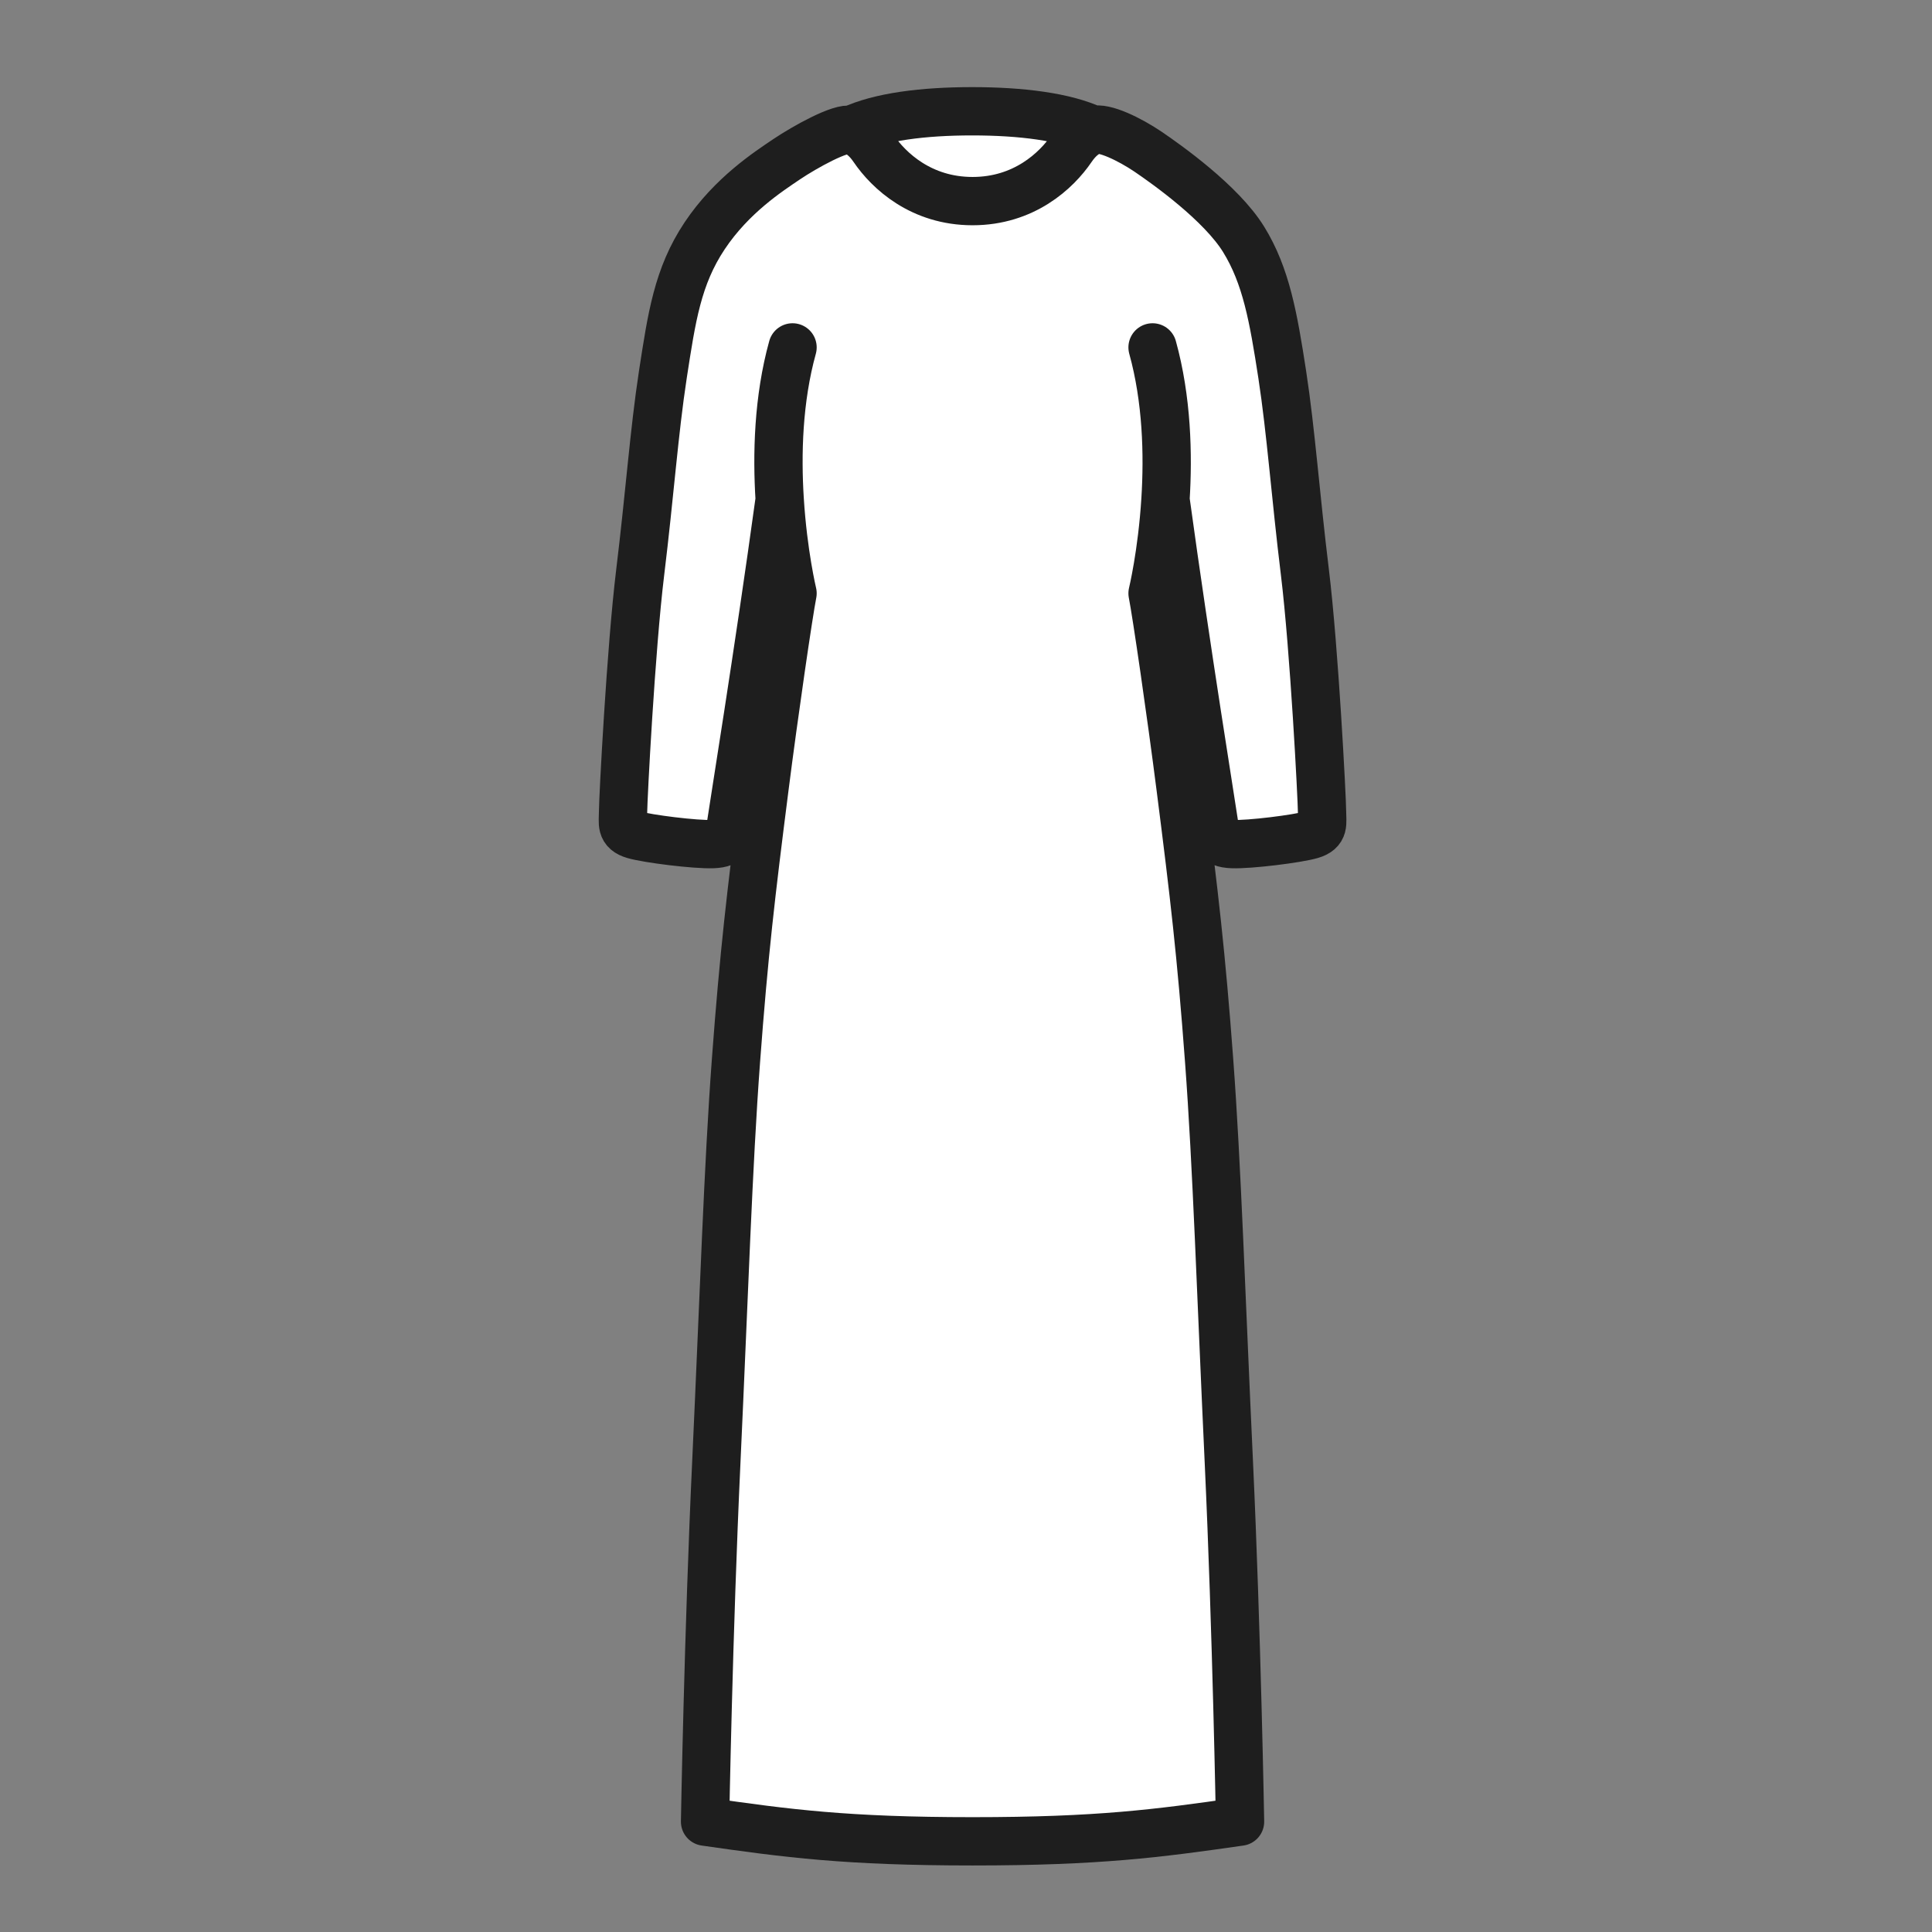 <svg width="32" height="32" viewBox="0 0 32 32" fill="none" xmlns="http://www.w3.org/2000/svg">
<rect x="0" y="0" width="32" height="32" fill="#808080" stroke="none"/>
<path d="M11.678 30.172C11.678 30.172 11.733 27.037 11.864 24.229C11.994 21.42 12.059 19.331 12.19 17.567C12.321 15.804 12.437 14.816 12.661 13.061C12.822 11.796 13.063 10.15 13.127 9.827C13.127 9.827 12.97 9.175 12.914 8.273C12.568 10.795 12.132 13.476 12.111 13.635C12.083 13.846 12.1 13.97 11.809 13.981C11.517 13.992 10.726 13.893 10.501 13.827C10.276 13.761 10.32 13.639 10.32 13.443C10.32 13.247 10.448 10.753 10.604 9.477C10.76 8.202 10.834 7.15 10.979 6.204C11.125 5.258 11.222 4.579 11.671 3.906C12.12 3.232 12.733 2.838 13.03 2.637C13.328 2.437 13.933 2.099 14.101 2.153C14.571 1.933 15.295 1.843 16.101 1.843C16.909 1.843 17.642 1.933 18.113 2.155C18.282 2.099 18.708 2.305 19.016 2.513C19.323 2.722 20.225 3.36 20.598 3.964C20.972 4.569 21.092 5.258 21.238 6.204C21.383 7.15 21.457 8.202 21.613 9.477C21.769 10.753 21.897 13.247 21.897 13.443C21.897 13.639 21.942 13.761 21.716 13.827C21.491 13.893 20.7 13.992 20.409 13.981C20.118 13.97 20.135 13.846 20.107 13.635C20.086 13.476 19.65 10.796 19.304 8.274C19.248 9.176 19.09 9.827 19.09 9.827C19.154 10.15 19.395 11.796 19.556 13.061C19.78 14.816 19.896 15.804 20.027 17.567C20.158 19.331 20.223 21.42 20.354 24.229C20.484 27.037 20.539 30.172 20.539 30.172C19.178 30.367 18.198 30.498 16.109 30.498C14.019 30.498 13.039 30.367 11.678 30.172Z" fill="white"/>
<path d="M13.127 5.754C12.889 6.612 12.867 7.528 12.914 8.273M19.09 5.754C19.328 6.613 19.351 7.529 19.304 8.274M18.113 2.155C17.642 1.933 16.909 1.843 16.101 1.843C15.295 1.843 14.571 1.933 14.101 2.153M18.113 2.155C18.282 2.099 18.708 2.305 19.016 2.513C19.323 2.722 20.225 3.36 20.598 3.964C20.972 4.569 21.092 5.258 21.238 6.204C21.383 7.15 21.457 8.202 21.613 9.477C21.769 10.753 21.897 13.247 21.897 13.443C21.897 13.639 21.942 13.761 21.716 13.827C21.491 13.893 20.7 13.992 20.409 13.981C20.118 13.97 20.135 13.846 20.107 13.635C20.086 13.476 19.65 10.796 19.304 8.274M18.113 2.155C17.982 2.198 17.861 2.294 17.75 2.457C17.496 2.83 16.958 3.331 16.109 3.331C15.259 3.331 14.722 2.83 14.468 2.457C14.356 2.292 14.233 2.196 14.101 2.153M14.101 2.153C13.933 2.099 13.328 2.437 13.03 2.637C12.733 2.838 12.12 3.232 11.671 3.906C11.222 4.579 11.125 5.258 10.979 6.204C10.834 7.15 10.76 8.202 10.604 9.477C10.448 10.753 10.32 13.247 10.32 13.443C10.32 13.639 10.276 13.761 10.501 13.827C10.726 13.893 11.517 13.992 11.809 13.981C12.1 13.97 12.083 13.846 12.111 13.635C12.132 13.476 12.568 10.795 12.914 8.273M19.304 8.274C19.248 9.176 19.09 9.827 19.09 9.827C19.154 10.15 19.395 11.796 19.556 13.061C19.78 14.816 19.896 15.804 20.027 17.567C20.158 19.331 20.223 21.42 20.354 24.229C20.484 27.037 20.539 30.172 20.539 30.172C19.178 30.367 18.198 30.498 16.109 30.498C14.019 30.498 13.039 30.367 11.678 30.172C11.678 30.172 11.733 27.037 11.864 24.229C11.994 21.42 12.059 19.331 12.19 17.567C12.321 15.804 12.437 14.816 12.661 13.061C12.822 11.796 13.063 10.15 13.127 9.827C13.127 9.827 12.97 9.175 12.914 8.273" stroke="#1E1E1E" stroke-width="0.8" stroke-linecap="round" stroke-linejoin="round"/>
</svg>

